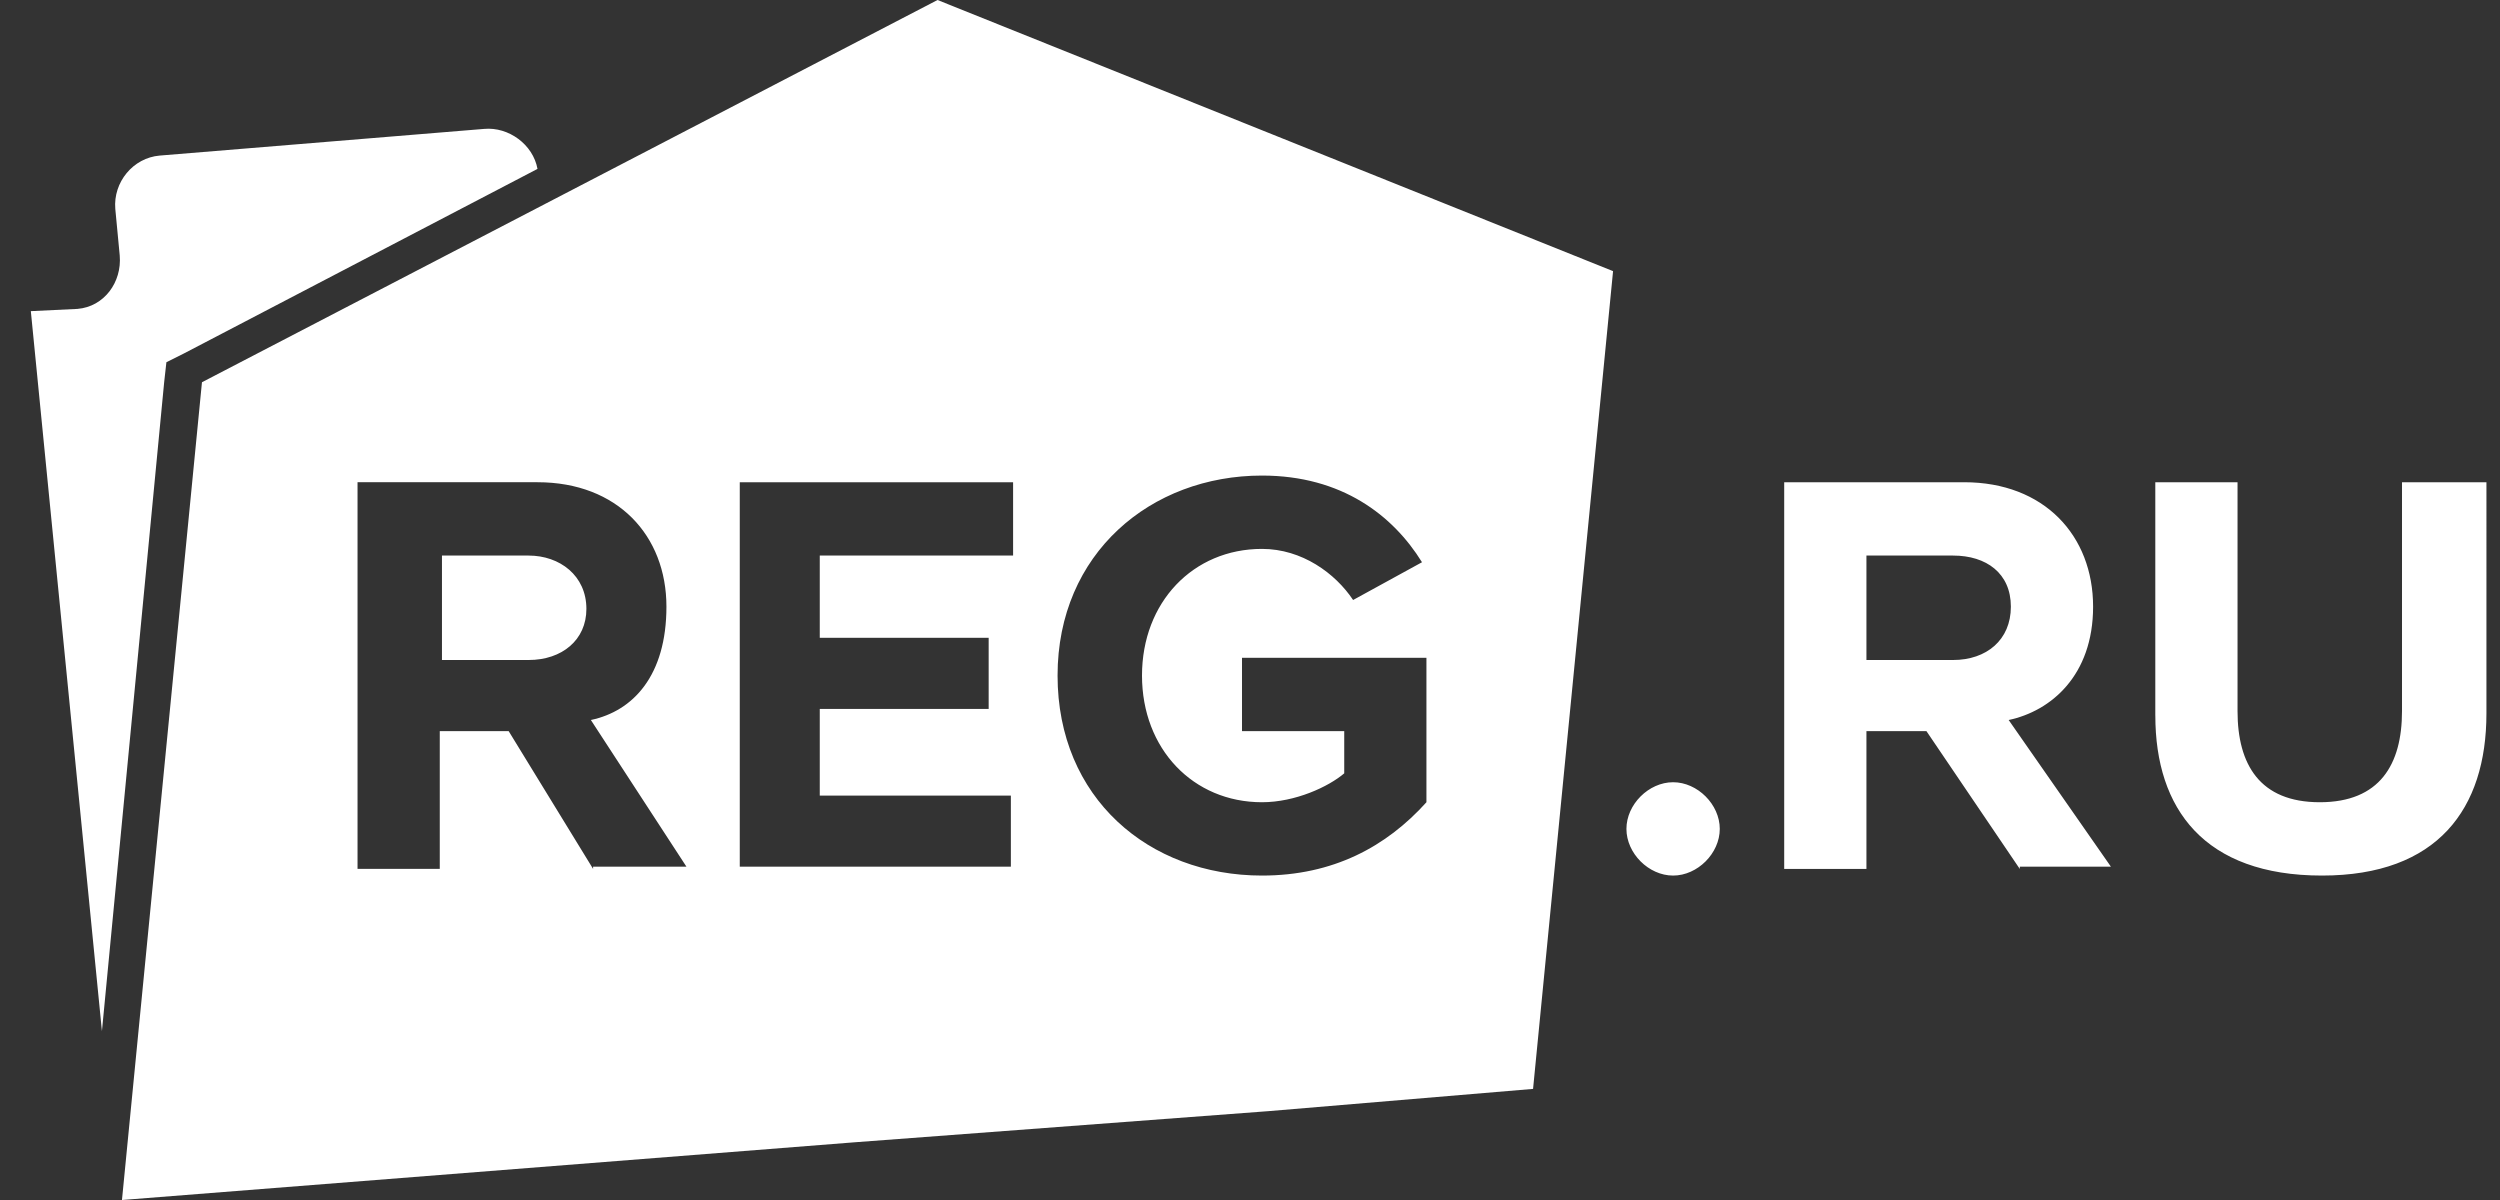 <svg xmlns="http://www.w3.org/2000/svg" width="75" height="36" fill="none" xmlns:v="https://vecta.io/nano"><rect width="100%" height="100%" fill="#333333" stroke="none"/><g clip-path="url(#A)" fill="#fff"><path d="M4.992 10.867l.533-.267 10.6-5.533c-.133-.733-.867-1.267-1.6-1.2l-9.733.8c-.8.067-1.4.8-1.333 1.6l.133 1.4c.067.8-.467 1.533-1.267 1.6l-1.4.067 2.133 21.6 1.867-19.467.067-.6zm10.867 5.8h-2.6V19.8h2.6c1 0 1.733-.6 1.733-1.533 0-1-.8-1.6-1.733-1.6zM28.126 0L6.059 11.467 3.659 36l22-1.733 12.4-.933 7.933-.667 2.4-24.533L28.126 0zM17.793 26.067l-2.533-4.133h-2.067v4.133h-2.467v-11.6h5.4c2.4 0 3.867 1.6 3.867 3.733 0 2.067-1 3.133-2.267 3.4l2.867 4.4h-2.8v.067zm12.533-9.4h-5.733v2.467h5.067v2.133h-5.067v2.6h5.733V26h-8.133V14.467h8.2v2.2h-.067zm12.467 7.4c-1.2 1.333-2.8 2.2-4.933 2.2-3.4 0-6.133-2.333-6.133-6s2.8-6 6.133-6c2.4 0 3.933 1.2 4.8 2.6L40.593 18c-.533-.8-1.533-1.533-2.733-1.533-2.067 0-3.6 1.6-3.6 3.8s1.533 3.8 3.6 3.8c1 0 2-.467 2.467-.867v-1.267H37.26v-2.2h5.533v4.333zm6 .8c0-.733.667-1.4 1.4-1.4s1.4.667 1.4 1.4-.667 1.4-1.4 1.4-1.4-.667-1.4-1.4zm11.8 1.2l-2.8-4.133h-1.8v4.133h-2.467v-11.6h5.4c2.4 0 3.867 1.6 3.867 3.733 0 2.067-1.267 3.133-2.533 3.4l3.067 4.4h-2.733v.067zm-.267-7.867c0-1-.733-1.533-1.733-1.533h-2.6V19.8h2.6c1 0 1.733-.6 1.733-1.6zm4.333 3.267v-7h2.467v6.867c0 1.6.667 2.733 2.467 2.733s2.467-1.133 2.467-2.733v-6.867h2.533V21.4c0 2.867-1.467 4.867-4.933 4.867-3.533 0-5-2-5-4.8z"/></g><defs><clipPath id="A"><path fill="#fff" transform="translate(.926)" d="M0 0h74v36H0z"/></clipPath></defs></svg>